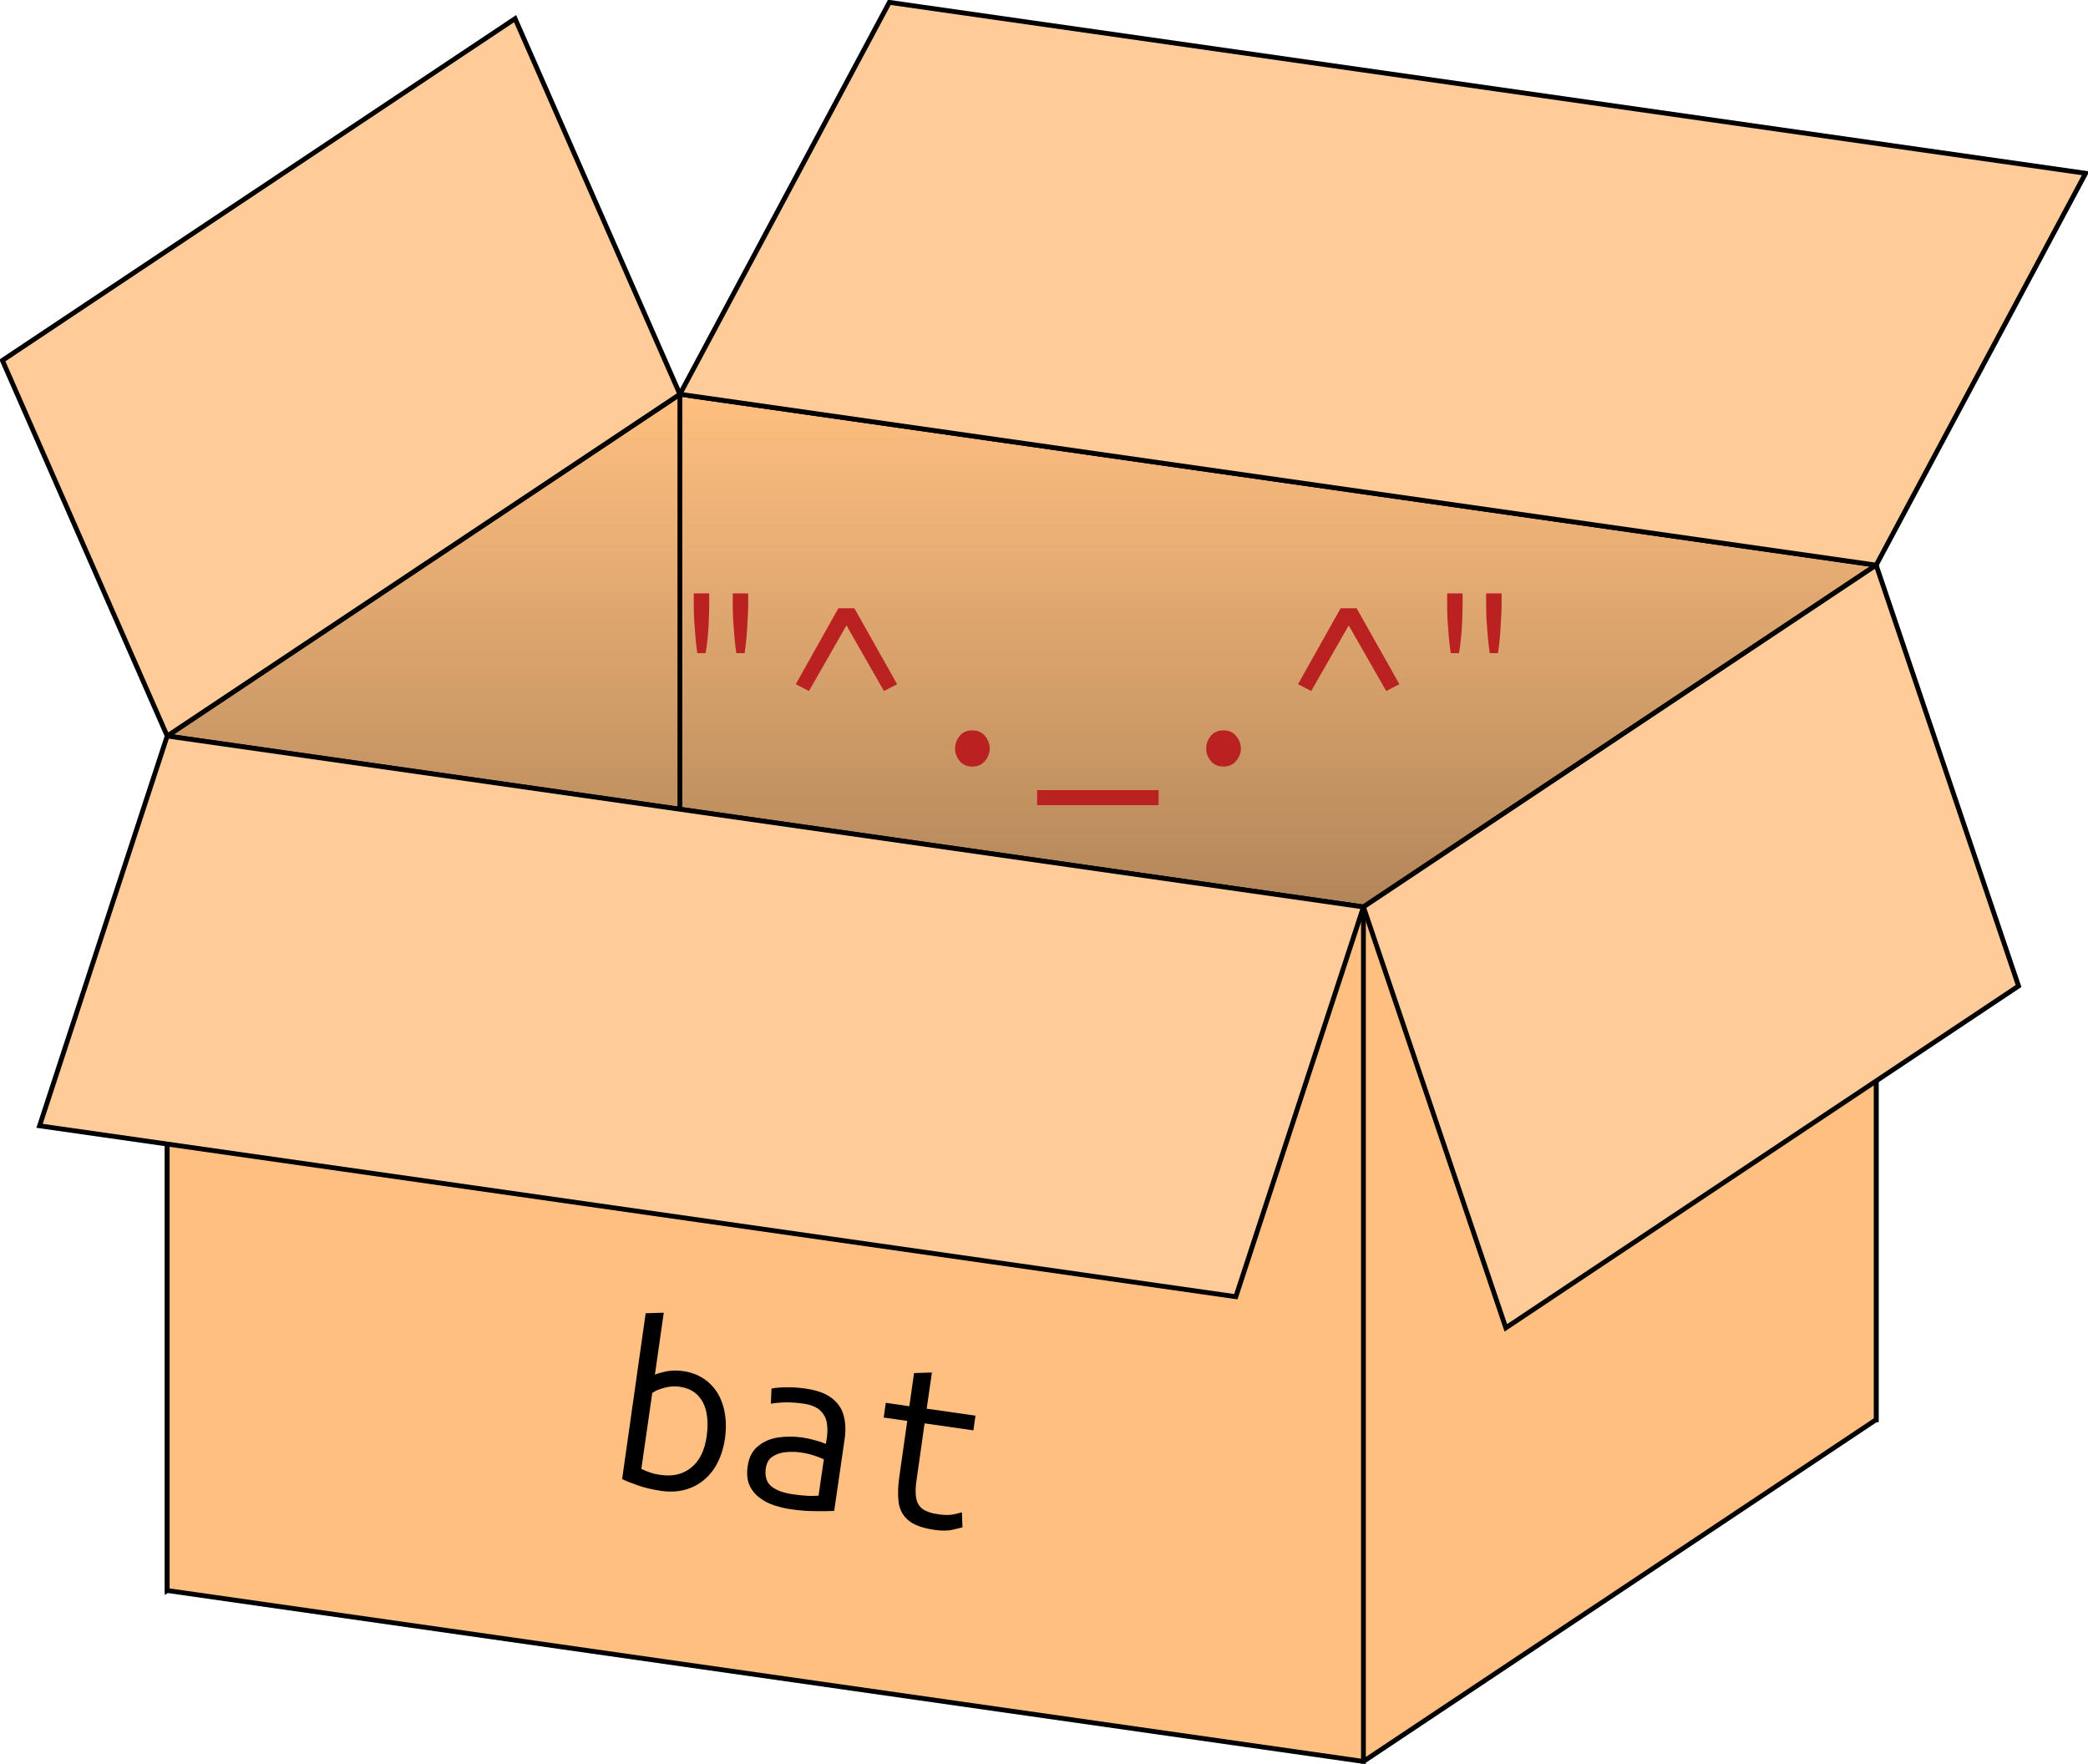 <?xml version="1.0" encoding="UTF-8"?>
<svg xmlns="http://www.w3.org/2000/svg" xmlns:xlink="http://www.w3.org/1999/xlink" width="173.17" height="146.28" viewBox="0 0 173.17 146.28">
<defs>
<g>
<g id="glyph-0-0">
<path d="M 6.469 -9.172 C 6.406 -9.578 6.352 -10.02 6.312 -10.5 C 6.27 -10.988 6.234 -11.469 6.203 -11.938 C 6.18 -12.414 6.172 -12.848 6.172 -13.234 L 6.172 -14.125 L 7.453 -14.125 L 7.453 -13.219 C 7.453 -12.832 7.438 -12.406 7.406 -11.938 C 7.383 -11.469 7.352 -10.988 7.312 -10.5 C 7.27 -10.02 7.219 -9.578 7.156 -9.172 Z M 3.234 -9.172 C 3.172 -9.578 3.117 -10.02 3.078 -10.5 C 3.035 -10.988 3 -11.469 2.969 -11.938 C 2.945 -12.414 2.938 -12.848 2.938 -13.234 L 2.938 -14.125 L 4.219 -14.125 L 4.219 -13.219 C 4.219 -12.832 4.207 -12.406 4.188 -11.938 C 4.176 -11.469 4.145 -10.988 4.094 -10.5 C 4.051 -10.02 3.992 -9.578 3.922 -9.172 Z M 3.234 -9.172 "/>
</g>
<g id="glyph-0-1">
<path d="M 2.078 -6.031 L 0.984 -6.594 L 4.516 -12.891 L 5.844 -12.891 L 9.391 -6.594 L 8.297 -6.031 L 5.188 -11.469 Z M 2.078 -6.031 "/>
</g>
<g id="glyph-0-2">
<path d="M 5.219 0.234 C 4.758 0.234 4.406 0.078 4.156 -0.234 C 3.906 -0.547 3.781 -0.883 3.781 -1.25 C 3.781 -1.633 3.906 -1.984 4.156 -2.297 C 4.406 -2.609 4.758 -2.766 5.219 -2.766 C 5.664 -2.766 6.016 -2.609 6.266 -2.297 C 6.523 -1.984 6.656 -1.633 6.656 -1.25 C 6.656 -0.883 6.523 -0.547 6.266 -0.234 C 6.016 0.078 5.664 0.234 5.219 0.234 Z M 5.219 0.234 "/>
</g>
<g id="glyph-0-3">
<path d="M 0.172 3.438 L 0.172 2.188 L 10.25 2.188 L 10.25 3.438 Z M 0.172 3.438 "/>
</g>
<g id="glyph-1-0">
<path d="M 4.844 0.922 C 4.062 0.805 3.398 0.648 2.859 0.453 C 2.316 0.266 1.891 0.094 1.578 -0.062 L 3.531 -13.812 L 5.031 -13.859 L 4.297 -8.719 C 4.473 -8.801 4.773 -8.891 5.203 -8.984 C 5.629 -9.078 6.109 -9.086 6.641 -9.016 C 7.492 -8.891 8.207 -8.566 8.781 -8.047 C 9.352 -7.535 9.75 -6.879 9.969 -6.078 C 10.195 -5.285 10.242 -4.398 10.109 -3.422 C 9.953 -2.391 9.629 -1.523 9.141 -0.828 C 8.648 -0.141 8.035 0.352 7.297 0.656 C 6.555 0.957 5.738 1.047 4.844 0.922 Z M 4.781 -0.406 C 5.789 -0.258 6.633 -0.461 7.312 -1.016 C 8 -1.566 8.426 -2.438 8.594 -3.625 C 8.695 -4.312 8.691 -4.945 8.578 -5.531 C 8.473 -6.113 8.238 -6.598 7.875 -6.984 C 7.508 -7.379 7 -7.625 6.344 -7.719 C 5.926 -7.781 5.5 -7.75 5.062 -7.625 C 4.625 -7.508 4.297 -7.367 4.078 -7.203 L 3.172 -0.906 C 3.441 -0.77 3.711 -0.66 3.984 -0.578 C 4.254 -0.492 4.52 -0.438 4.781 -0.406 Z M 4.781 -0.406 "/>
</g>
<g id="glyph-1-1">
<path d="M 5.375 0.984 C 4.883 0.922 4.398 0.812 3.922 0.656 C 3.453 0.508 3.035 0.297 2.672 0.016 C 2.305 -0.254 2.023 -0.602 1.828 -1.031 C 1.641 -1.469 1.594 -2 1.688 -2.625 C 1.789 -3.344 2.078 -3.891 2.547 -4.266 C 3.016 -4.648 3.57 -4.891 4.219 -4.984 C 4.875 -5.078 5.535 -5.078 6.203 -4.984 C 6.555 -4.93 6.895 -4.859 7.219 -4.766 C 7.551 -4.68 7.867 -4.578 8.172 -4.453 L 8.25 -4.969 C 8.312 -5.383 8.312 -5.789 8.25 -6.188 C 8.188 -6.582 8.004 -6.926 7.703 -7.219 C 7.398 -7.508 6.922 -7.703 6.266 -7.797 C 5.648 -7.879 5.109 -7.91 4.641 -7.891 C 4.18 -7.867 3.836 -7.832 3.609 -7.781 L 3.656 -9.031 C 3.863 -9.094 4.234 -9.129 4.766 -9.141 C 5.305 -9.16 5.895 -9.125 6.531 -9.031 C 7.457 -8.895 8.172 -8.629 8.672 -8.234 C 9.172 -7.848 9.492 -7.375 9.641 -6.812 C 9.797 -6.25 9.828 -5.617 9.734 -4.922 L 8.859 1.109 C 8.441 1.129 7.914 1.133 7.281 1.125 C 6.645 1.125 6.008 1.078 5.375 0.984 Z M 5.453 -0.266 C 5.91 -0.203 6.32 -0.16 6.688 -0.141 C 7.051 -0.129 7.344 -0.133 7.562 -0.156 L 8 -3.172 C 7.789 -3.273 7.52 -3.379 7.188 -3.484 C 6.863 -3.598 6.508 -3.68 6.125 -3.734 C 5.695 -3.797 5.27 -3.805 4.844 -3.766 C 4.414 -3.723 4.047 -3.598 3.734 -3.391 C 3.43 -3.191 3.25 -2.867 3.188 -2.422 C 3.094 -1.754 3.25 -1.254 3.656 -0.922 C 4.062 -0.598 4.66 -0.379 5.453 -0.266 Z M 5.453 -0.266 "/>
</g>
<g id="glyph-1-2">
<path d="M 6.844 1.203 C 5.844 1.055 5.117 0.785 4.672 0.391 C 4.223 -0.004 3.961 -0.504 3.891 -1.109 C 3.816 -1.723 3.836 -2.426 3.953 -3.219 L 4.609 -7.828 L 2.656 -8.109 L 2.828 -9.328 L 4.781 -9.047 L 5.172 -11.797 L 6.656 -11.844 L 6.219 -8.844 L 10.266 -8.266 L 10.094 -7.047 L 6.047 -7.625 L 5.391 -3 C 5.285 -2.32 5.273 -1.785 5.359 -1.391 C 5.441 -0.992 5.629 -0.695 5.922 -0.5 C 6.211 -0.301 6.617 -0.164 7.141 -0.094 C 7.641 -0.02 8.039 -0.008 8.344 -0.062 C 8.645 -0.113 8.91 -0.176 9.141 -0.25 L 9.188 1 C 9.082 1.031 8.82 1.094 8.406 1.188 C 8 1.289 7.477 1.297 6.844 1.203 Z M 6.844 1.203 "/>
</g>
</g>
<clipPath id="clip-0">
<path clip-rule="nonzero" d="M 13 33 L 156 33 L 156 132 L 13 132 Z M 13 33 "/>
</clipPath>
<clipPath id="clip-1">
<path clip-rule="nonzero" d="M 56.387 103.562 L 155.602 117.734 L 155.602 46.867 L 56.387 32.695 Z M 56.387 103.562 L 13.867 131.906 L 13.867 61.039 L 56.387 32.695 Z M 56.387 103.562 "/>
</clipPath>
<linearGradient id="linear-pattern-0" gradientUnits="userSpaceOnUse" x1="0" y1="25.003" x2="0" y2="74.997" gradientTransform="matrix(2.835, 0, 0, -1.985, -57.018, 181.526)">
<stop offset="0" stop-color="rgb(30.003%, 22.502%, 15.001%)" stop-opacity="1"/>
<stop offset="0.004" stop-color="rgb(30.276%, 22.707%, 15.137%)" stop-opacity="1"/>
<stop offset="0.008" stop-color="rgb(30.55%, 22.913%, 15.274%)" stop-opacity="1"/>
<stop offset="0.012" stop-color="rgb(30.823%, 23.117%, 15.41%)" stop-opacity="1"/>
<stop offset="0.016" stop-color="rgb(31.096%, 23.322%, 15.547%)" stop-opacity="1"/>
<stop offset="0.02" stop-color="rgb(31.369%, 23.526%, 15.685%)" stop-opacity="1"/>
<stop offset="0.023" stop-color="rgb(31.644%, 23.732%, 15.822%)" stop-opacity="1"/>
<stop offset="0.027" stop-color="rgb(31.917%, 23.936%, 15.958%)" stop-opacity="1"/>
<stop offset="0.031" stop-color="rgb(32.19%, 24.142%, 16.095%)" stop-opacity="1"/>
<stop offset="0.035" stop-color="rgb(32.463%, 24.347%, 16.231%)" stop-opacity="1"/>
<stop offset="0.039" stop-color="rgb(32.738%, 24.553%, 16.368%)" stop-opacity="1"/>
<stop offset="0.043" stop-color="rgb(33.011%, 24.757%, 16.504%)" stop-opacity="1"/>
<stop offset="0.047" stop-color="rgb(33.284%, 24.962%, 16.641%)" stop-opacity="1"/>
<stop offset="0.051" stop-color="rgb(33.557%, 25.166%, 16.777%)" stop-opacity="1"/>
<stop offset="0.055" stop-color="rgb(33.83%, 25.372%, 16.914%)" stop-opacity="1"/>
<stop offset="0.059" stop-color="rgb(34.103%, 25.577%, 17.052%)" stop-opacity="1"/>
<stop offset="0.062" stop-color="rgb(34.378%, 25.783%, 17.189%)" stop-opacity="1"/>
<stop offset="0.066" stop-color="rgb(34.651%, 25.987%, 17.325%)" stop-opacity="1"/>
<stop offset="0.07" stop-color="rgb(34.924%, 26.193%, 17.462%)" stop-opacity="1"/>
<stop offset="0.074" stop-color="rgb(35.197%, 26.398%, 17.598%)" stop-opacity="1"/>
<stop offset="0.078" stop-color="rgb(35.471%, 26.604%, 17.735%)" stop-opacity="1"/>
<stop offset="0.082" stop-color="rgb(35.744%, 26.808%, 17.871%)" stop-opacity="1"/>
<stop offset="0.086" stop-color="rgb(36.018%, 27.013%, 18.008%)" stop-opacity="1"/>
<stop offset="0.09" stop-color="rgb(36.292%, 27.217%, 18.144%)" stop-opacity="1"/>
<stop offset="0.094" stop-color="rgb(36.565%, 27.423%, 18.282%)" stop-opacity="1"/>
<stop offset="0.098" stop-color="rgb(36.838%, 27.628%, 18.417%)" stop-opacity="1"/>
<stop offset="0.102" stop-color="rgb(37.111%, 27.834%, 18.555%)" stop-opacity="1"/>
<stop offset="0.105" stop-color="rgb(37.384%, 28.038%, 18.692%)" stop-opacity="1"/>
<stop offset="0.109" stop-color="rgb(37.659%, 28.244%, 18.829%)" stop-opacity="1"/>
<stop offset="0.113" stop-color="rgb(37.932%, 28.448%, 18.965%)" stop-opacity="1"/>
<stop offset="0.117" stop-color="rgb(38.205%, 28.653%, 19.102%)" stop-opacity="1"/>
<stop offset="0.121" stop-color="rgb(38.478%, 28.857%, 19.238%)" stop-opacity="1"/>
<stop offset="0.125" stop-color="rgb(38.753%, 29.063%, 19.376%)" stop-opacity="1"/>
<stop offset="0.129" stop-color="rgb(39.026%, 29.268%, 19.511%)" stop-opacity="1"/>
<stop offset="0.133" stop-color="rgb(39.299%, 29.474%, 19.649%)" stop-opacity="1"/>
<stop offset="0.137" stop-color="rgb(39.572%, 29.678%, 19.785%)" stop-opacity="1"/>
<stop offset="0.141" stop-color="rgb(39.845%, 29.884%, 19.922%)" stop-opacity="1"/>
<stop offset="0.145" stop-color="rgb(40.118%, 30.089%, 20.058%)" stop-opacity="1"/>
<stop offset="0.148" stop-color="rgb(40.393%, 30.293%, 20.195%)" stop-opacity="1"/>
<stop offset="0.152" stop-color="rgb(40.666%, 30.498%, 20.332%)" stop-opacity="1"/>
<stop offset="0.156" stop-color="rgb(40.939%, 30.704%, 20.47%)" stop-opacity="1"/>
<stop offset="0.16" stop-color="rgb(41.212%, 30.908%, 20.605%)" stop-opacity="1"/>
<stop offset="0.164" stop-color="rgb(41.486%, 31.114%, 20.743%)" stop-opacity="1"/>
<stop offset="0.168" stop-color="rgb(41.759%, 31.319%, 20.879%)" stop-opacity="1"/>
<stop offset="0.172" stop-color="rgb(42.033%, 31.525%, 21.016%)" stop-opacity="1"/>
<stop offset="0.176" stop-color="rgb(42.307%, 31.729%, 21.152%)" stop-opacity="1"/>
<stop offset="0.18" stop-color="rgb(42.58%, 31.935%, 21.289%)" stop-opacity="1"/>
<stop offset="0.184" stop-color="rgb(42.853%, 32.14%, 21.425%)" stop-opacity="1"/>
<stop offset="0.188" stop-color="rgb(43.126%, 32.344%, 21.562%)" stop-opacity="1"/>
<stop offset="0.191" stop-color="rgb(43.399%, 32.549%, 21.7%)" stop-opacity="1"/>
<stop offset="0.195" stop-color="rgb(43.674%, 32.755%, 21.837%)" stop-opacity="1"/>
<stop offset="0.199" stop-color="rgb(43.947%, 32.959%, 21.973%)" stop-opacity="1"/>
<stop offset="0.203" stop-color="rgb(44.22%, 33.165%, 22.11%)" stop-opacity="1"/>
<stop offset="0.207" stop-color="rgb(44.493%, 33.369%, 22.246%)" stop-opacity="1"/>
<stop offset="0.211" stop-color="rgb(44.768%, 33.575%, 22.383%)" stop-opacity="1"/>
<stop offset="0.215" stop-color="rgb(45.041%, 33.78%, 22.519%)" stop-opacity="1"/>
<stop offset="0.219" stop-color="rgb(45.314%, 33.984%, 22.656%)" stop-opacity="1"/>
<stop offset="0.223" stop-color="rgb(45.587%, 34.189%, 22.792%)" stop-opacity="1"/>
<stop offset="0.227" stop-color="rgb(45.86%, 34.395%, 22.929%)" stop-opacity="1"/>
<stop offset="0.23" stop-color="rgb(46.133%, 34.599%, 23.065%)" stop-opacity="1"/>
<stop offset="0.234" stop-color="rgb(46.408%, 34.805%, 23.203%)" stop-opacity="1"/>
<stop offset="0.238" stop-color="rgb(46.681%, 35.01%, 23.34%)" stop-opacity="1"/>
<stop offset="0.242" stop-color="rgb(46.954%, 35.216%, 23.477%)" stop-opacity="1"/>
<stop offset="0.246" stop-color="rgb(47.227%, 35.42%, 23.613%)" stop-opacity="1"/>
<stop offset="0.25" stop-color="rgb(47.501%, 35.625%, 23.75%)" stop-opacity="1"/>
<stop offset="0.254" stop-color="rgb(47.774%, 35.829%, 23.886%)" stop-opacity="1"/>
<stop offset="0.258" stop-color="rgb(48.048%, 36.035%, 24.023%)" stop-opacity="1"/>
<stop offset="0.262" stop-color="rgb(48.322%, 36.24%, 24.159%)" stop-opacity="1"/>
<stop offset="0.266" stop-color="rgb(48.595%, 36.446%, 24.297%)" stop-opacity="1"/>
<stop offset="0.27" stop-color="rgb(48.868%, 36.65%, 24.432%)" stop-opacity="1"/>
<stop offset="0.273" stop-color="rgb(49.141%, 36.856%, 24.57%)" stop-opacity="1"/>
<stop offset="0.277" stop-color="rgb(49.414%, 37.061%, 24.706%)" stop-opacity="1"/>
<stop offset="0.281" stop-color="rgb(49.689%, 37.265%, 24.843%)" stop-opacity="1"/>
<stop offset="0.285" stop-color="rgb(49.962%, 37.469%, 24.98%)" stop-opacity="1"/>
<stop offset="0.289" stop-color="rgb(50.235%, 37.675%, 25.117%)" stop-opacity="1"/>
<stop offset="0.293" stop-color="rgb(50.508%, 37.88%, 25.253%)" stop-opacity="1"/>
<stop offset="0.297" stop-color="rgb(50.783%, 38.086%, 25.391%)" stop-opacity="1"/>
<stop offset="0.301" stop-color="rgb(51.056%, 38.29%, 25.526%)" stop-opacity="1"/>
<stop offset="0.305" stop-color="rgb(51.329%, 38.496%, 25.664%)" stop-opacity="1"/>
<stop offset="0.309" stop-color="rgb(51.602%, 38.701%, 25.8%)" stop-opacity="1"/>
<stop offset="0.312" stop-color="rgb(51.875%, 38.907%, 25.937%)" stop-opacity="1"/>
<stop offset="0.316" stop-color="rgb(52.148%, 39.111%, 26.073%)" stop-opacity="1"/>
<stop offset="0.32" stop-color="rgb(52.423%, 39.316%, 26.21%)" stop-opacity="1"/>
<stop offset="0.324" stop-color="rgb(52.696%, 39.52%, 26.347%)" stop-opacity="1"/>
<stop offset="0.328" stop-color="rgb(52.969%, 39.726%, 26.485%)" stop-opacity="1"/>
<stop offset="0.332" stop-color="rgb(53.242%, 39.931%, 26.62%)" stop-opacity="1"/>
<stop offset="0.336" stop-color="rgb(53.516%, 40.137%, 26.758%)" stop-opacity="1"/>
<stop offset="0.34" stop-color="rgb(53.789%, 40.341%, 26.894%)" stop-opacity="1"/>
<stop offset="0.344" stop-color="rgb(54.063%, 40.547%, 27.031%)" stop-opacity="1"/>
<stop offset="0.348" stop-color="rgb(54.337%, 40.752%, 27.167%)" stop-opacity="1"/>
<stop offset="0.352" stop-color="rgb(54.61%, 40.956%, 27.304%)" stop-opacity="1"/>
<stop offset="0.355" stop-color="rgb(54.883%, 41.161%, 27.44%)" stop-opacity="1"/>
<stop offset="0.359" stop-color="rgb(55.156%, 41.367%, 27.577%)" stop-opacity="1"/>
<stop offset="0.363" stop-color="rgb(55.429%, 41.571%, 27.713%)" stop-opacity="1"/>
<stop offset="0.367" stop-color="rgb(55.704%, 41.777%, 27.85%)" stop-opacity="1"/>
<stop offset="0.371" stop-color="rgb(55.977%, 41.982%, 27.988%)" stop-opacity="1"/>
<stop offset="0.375" stop-color="rgb(56.25%, 42.188%, 28.125%)" stop-opacity="1"/>
<stop offset="0.379" stop-color="rgb(56.523%, 42.392%, 28.261%)" stop-opacity="1"/>
<stop offset="0.383" stop-color="rgb(56.798%, 42.596%, 28.398%)" stop-opacity="1"/>
<stop offset="0.387" stop-color="rgb(57.071%, 42.801%, 28.534%)" stop-opacity="1"/>
<stop offset="0.391" stop-color="rgb(57.344%, 43.007%, 28.671%)" stop-opacity="1"/>
<stop offset="0.395" stop-color="rgb(57.617%, 43.211%, 28.807%)" stop-opacity="1"/>
<stop offset="0.398" stop-color="rgb(57.89%, 43.417%, 28.944%)" stop-opacity="1"/>
<stop offset="0.402" stop-color="rgb(58.163%, 43.622%, 29.08%)" stop-opacity="1"/>
<stop offset="0.406" stop-color="rgb(58.438%, 43.828%, 29.218%)" stop-opacity="1"/>
<stop offset="0.41" stop-color="rgb(58.711%, 44.032%, 29.353%)" stop-opacity="1"/>
<stop offset="0.414" stop-color="rgb(58.984%, 44.237%, 29.491%)" stop-opacity="1"/>
<stop offset="0.418" stop-color="rgb(59.258%, 44.441%, 29.628%)" stop-opacity="1"/>
<stop offset="0.422" stop-color="rgb(59.531%, 44.647%, 29.765%)" stop-opacity="1"/>
<stop offset="0.426" stop-color="rgb(59.804%, 44.852%, 29.901%)" stop-opacity="1"/>
<stop offset="0.43" stop-color="rgb(60.078%, 45.058%, 30.038%)" stop-opacity="1"/>
<stop offset="0.434" stop-color="rgb(60.352%, 45.262%, 30.174%)" stop-opacity="1"/>
<stop offset="0.438" stop-color="rgb(60.625%, 45.468%, 30.312%)" stop-opacity="1"/>
<stop offset="0.441" stop-color="rgb(60.898%, 45.673%, 30.447%)" stop-opacity="1"/>
<stop offset="0.445" stop-color="rgb(61.171%, 45.879%, 30.585%)" stop-opacity="1"/>
<stop offset="0.449" stop-color="rgb(61.444%, 46.083%, 30.721%)" stop-opacity="1"/>
<stop offset="0.453" stop-color="rgb(61.719%, 46.288%, 30.858%)" stop-opacity="1"/>
<stop offset="0.457" stop-color="rgb(61.992%, 46.492%, 30.995%)" stop-opacity="1"/>
<stop offset="0.461" stop-color="rgb(62.265%, 46.698%, 31.133%)" stop-opacity="1"/>
<stop offset="0.465" stop-color="rgb(62.538%, 46.902%, 31.268%)" stop-opacity="1"/>
<stop offset="0.469" stop-color="rgb(62.813%, 47.108%, 31.406%)" stop-opacity="1"/>
<stop offset="0.473" stop-color="rgb(63.086%, 47.313%, 31.541%)" stop-opacity="1"/>
<stop offset="0.477" stop-color="rgb(63.359%, 47.519%, 31.679%)" stop-opacity="1"/>
<stop offset="0.48" stop-color="rgb(63.632%, 47.723%, 31.815%)" stop-opacity="1"/>
<stop offset="0.484" stop-color="rgb(63.905%, 47.928%, 31.952%)" stop-opacity="1"/>
<stop offset="0.488" stop-color="rgb(64.178%, 48.132%, 32.088%)" stop-opacity="1"/>
<stop offset="0.492" stop-color="rgb(64.453%, 48.338%, 32.225%)" stop-opacity="1"/>
<stop offset="0.496" stop-color="rgb(64.726%, 48.543%, 32.361%)" stop-opacity="1"/>
<stop offset="0.5" stop-color="rgb(64.999%, 48.749%, 32.498%)" stop-opacity="1"/>
<stop offset="0.504" stop-color="rgb(65.273%, 48.953%, 32.635%)" stop-opacity="1"/>
<stop offset="0.508" stop-color="rgb(65.546%, 49.159%, 32.773%)" stop-opacity="1"/>
<stop offset="0.512" stop-color="rgb(65.819%, 49.364%, 32.909%)" stop-opacity="1"/>
<stop offset="0.516" stop-color="rgb(66.093%, 49.568%, 33.046%)" stop-opacity="1"/>
<stop offset="0.52" stop-color="rgb(66.367%, 49.773%, 33.182%)" stop-opacity="1"/>
<stop offset="0.523" stop-color="rgb(66.64%, 49.979%, 33.319%)" stop-opacity="1"/>
<stop offset="0.527" stop-color="rgb(66.913%, 50.183%, 33.455%)" stop-opacity="1"/>
<stop offset="0.531" stop-color="rgb(67.186%, 50.389%, 33.592%)" stop-opacity="1"/>
<stop offset="0.535" stop-color="rgb(67.459%, 50.594%, 33.728%)" stop-opacity="1"/>
<stop offset="0.539" stop-color="rgb(67.734%, 50.8%, 33.865%)" stop-opacity="1"/>
<stop offset="0.543" stop-color="rgb(68.007%, 51.004%, 34.001%)" stop-opacity="1"/>
<stop offset="0.547" stop-color="rgb(68.28%, 51.208%, 34.138%)" stop-opacity="1"/>
<stop offset="0.551" stop-color="rgb(68.553%, 51.413%, 34.276%)" stop-opacity="1"/>
<stop offset="0.555" stop-color="rgb(68.826%, 51.619%, 34.413%)" stop-opacity="1"/>
<stop offset="0.559" stop-color="rgb(69.099%, 51.823%, 34.549%)" stop-opacity="1"/>
<stop offset="0.562" stop-color="rgb(69.374%, 52.029%, 34.686%)" stop-opacity="1"/>
<stop offset="0.566" stop-color="rgb(69.647%, 52.234%, 34.822%)" stop-opacity="1"/>
<stop offset="0.57" stop-color="rgb(69.92%, 52.44%, 34.959%)" stop-opacity="1"/>
<stop offset="0.574" stop-color="rgb(70.193%, 52.644%, 35.095%)" stop-opacity="1"/>
<stop offset="0.578" stop-color="rgb(70.467%, 52.85%, 35.233%)" stop-opacity="1"/>
<stop offset="0.582" stop-color="rgb(70.74%, 53.055%, 35.368%)" stop-opacity="1"/>
<stop offset="0.586" stop-color="rgb(71.014%, 53.259%, 35.506%)" stop-opacity="1"/>
<stop offset="0.59" stop-color="rgb(71.288%, 53.464%, 35.643%)" stop-opacity="1"/>
<stop offset="0.594" stop-color="rgb(71.561%, 53.67%, 35.78%)" stop-opacity="1"/>
<stop offset="0.598" stop-color="rgb(71.834%, 53.874%, 35.916%)" stop-opacity="1"/>
<stop offset="0.602" stop-color="rgb(72.107%, 54.08%, 36.053%)" stop-opacity="1"/>
<stop offset="0.605" stop-color="rgb(72.38%, 54.285%, 36.189%)" stop-opacity="1"/>
<stop offset="0.609" stop-color="rgb(72.655%, 54.491%, 36.327%)" stop-opacity="1"/>
<stop offset="0.613" stop-color="rgb(72.928%, 54.695%, 36.462%)" stop-opacity="1"/>
<stop offset="0.617" stop-color="rgb(73.201%, 54.9%, 36.6%)" stop-opacity="1"/>
<stop offset="0.621" stop-color="rgb(73.474%, 55.104%, 36.736%)" stop-opacity="1"/>
<stop offset="0.625" stop-color="rgb(73.747%, 55.31%, 36.873%)" stop-opacity="1"/>
<stop offset="0.629" stop-color="rgb(74.02%, 55.515%, 37.009%)" stop-opacity="1"/>
<stop offset="0.633" stop-color="rgb(74.295%, 55.721%, 37.146%)" stop-opacity="1"/>
<stop offset="0.637" stop-color="rgb(74.568%, 55.925%, 37.283%)" stop-opacity="1"/>
<stop offset="0.641" stop-color="rgb(74.841%, 56.131%, 37.421%)" stop-opacity="1"/>
<stop offset="0.645" stop-color="rgb(75.114%, 56.335%, 37.556%)" stop-opacity="1"/>
<stop offset="0.648" stop-color="rgb(75.388%, 56.54%, 37.694%)" stop-opacity="1"/>
<stop offset="0.652" stop-color="rgb(75.661%, 56.744%, 37.83%)" stop-opacity="1"/>
<stop offset="0.656" stop-color="rgb(75.935%, 56.95%, 37.967%)" stop-opacity="1"/>
<stop offset="0.66" stop-color="rgb(76.208%, 57.155%, 38.103%)" stop-opacity="1"/>
<stop offset="0.664" stop-color="rgb(76.482%, 57.361%, 38.24%)" stop-opacity="1"/>
<stop offset="0.668" stop-color="rgb(76.755%, 57.565%, 38.376%)" stop-opacity="1"/>
<stop offset="0.672" stop-color="rgb(77.029%, 57.771%, 38.513%)" stop-opacity="1"/>
<stop offset="0.676" stop-color="rgb(77.303%, 57.976%, 38.649%)" stop-opacity="1"/>
<stop offset="0.68" stop-color="rgb(77.576%, 58.18%, 38.786%)" stop-opacity="1"/>
<stop offset="0.684" stop-color="rgb(77.849%, 58.385%, 38.924%)" stop-opacity="1"/>
<stop offset="0.688" stop-color="rgb(78.122%, 58.591%, 39.061%)" stop-opacity="1"/>
<stop offset="0.691" stop-color="rgb(78.395%, 58.795%, 39.197%)" stop-opacity="1"/>
<stop offset="0.695" stop-color="rgb(78.67%, 59.001%, 39.334%)" stop-opacity="1"/>
<stop offset="0.699" stop-color="rgb(78.943%, 59.206%, 39.47%)" stop-opacity="1"/>
<stop offset="0.703" stop-color="rgb(79.216%, 59.412%, 39.607%)" stop-opacity="1"/>
<stop offset="0.707" stop-color="rgb(79.489%, 59.616%, 39.743%)" stop-opacity="1"/>
<stop offset="0.711" stop-color="rgb(79.762%, 59.822%, 39.88%)" stop-opacity="1"/>
<stop offset="0.715" stop-color="rgb(80.035%, 60.027%, 40.016%)" stop-opacity="1"/>
<stop offset="0.719" stop-color="rgb(80.31%, 60.231%, 40.154%)" stop-opacity="1"/>
<stop offset="0.723" stop-color="rgb(80.583%, 60.435%, 40.291%)" stop-opacity="1"/>
<stop offset="0.727" stop-color="rgb(80.856%, 60.641%, 40.428%)" stop-opacity="1"/>
<stop offset="0.73" stop-color="rgb(81.129%, 60.846%, 40.564%)" stop-opacity="1"/>
<stop offset="0.734" stop-color="rgb(81.403%, 61.052%, 40.701%)" stop-opacity="1"/>
<stop offset="0.738" stop-color="rgb(81.676%, 61.256%, 40.837%)" stop-opacity="1"/>
<stop offset="0.742" stop-color="rgb(81.95%, 61.462%, 40.974%)" stop-opacity="1"/>
<stop offset="0.746" stop-color="rgb(82.224%, 61.667%, 41.11%)" stop-opacity="1"/>
<stop offset="0.75" stop-color="rgb(82.497%, 61.871%, 41.248%)" stop-opacity="1"/>
<stop offset="0.754" stop-color="rgb(82.77%, 62.076%, 41.383%)" stop-opacity="1"/>
<stop offset="0.758" stop-color="rgb(83.043%, 62.282%, 41.521%)" stop-opacity="1"/>
<stop offset="0.762" stop-color="rgb(83.316%, 62.486%, 41.656%)" stop-opacity="1"/>
<stop offset="0.766" stop-color="rgb(83.591%, 62.692%, 41.794%)" stop-opacity="1"/>
<stop offset="0.77" stop-color="rgb(83.864%, 62.897%, 41.931%)" stop-opacity="1"/>
<stop offset="0.773" stop-color="rgb(84.137%, 63.103%, 42.068%)" stop-opacity="1"/>
<stop offset="0.777" stop-color="rgb(84.41%, 63.307%, 42.204%)" stop-opacity="1"/>
<stop offset="0.781" stop-color="rgb(84.683%, 63.512%, 42.342%)" stop-opacity="1"/>
<stop offset="0.785" stop-color="rgb(84.956%, 63.716%, 42.477%)" stop-opacity="1"/>
<stop offset="0.789" stop-color="rgb(85.231%, 63.922%, 42.615%)" stop-opacity="1"/>
<stop offset="0.793" stop-color="rgb(85.504%, 64.127%, 42.751%)" stop-opacity="1"/>
<stop offset="0.797" stop-color="rgb(85.777%, 64.333%, 42.888%)" stop-opacity="1"/>
<stop offset="0.801" stop-color="rgb(86.05%, 64.537%, 43.024%)" stop-opacity="1"/>
<stop offset="0.805" stop-color="rgb(86.324%, 64.743%, 43.161%)" stop-opacity="1"/>
<stop offset="0.809" stop-color="rgb(86.597%, 64.948%, 43.297%)" stop-opacity="1"/>
<stop offset="0.812" stop-color="rgb(86.871%, 65.152%, 43.434%)" stop-opacity="1"/>
<stop offset="0.816" stop-color="rgb(87.144%, 65.356%, 43.571%)" stop-opacity="1"/>
<stop offset="0.82" stop-color="rgb(87.418%, 65.562%, 43.709%)" stop-opacity="1"/>
<stop offset="0.824" stop-color="rgb(87.691%, 65.767%, 43.845%)" stop-opacity="1"/>
<stop offset="0.828" stop-color="rgb(87.964%, 65.973%, 43.982%)" stop-opacity="1"/>
<stop offset="0.832" stop-color="rgb(88.237%, 66.177%, 44.118%)" stop-opacity="1"/>
<stop offset="0.836" stop-color="rgb(88.512%, 66.383%, 44.255%)" stop-opacity="1"/>
<stop offset="0.84" stop-color="rgb(88.785%, 66.588%, 44.391%)" stop-opacity="1"/>
<stop offset="0.844" stop-color="rgb(89.058%, 66.794%, 44.528%)" stop-opacity="1"/>
<stop offset="0.848" stop-color="rgb(89.331%, 66.998%, 44.664%)" stop-opacity="1"/>
<stop offset="0.852" stop-color="rgb(89.604%, 67.203%, 44.801%)" stop-opacity="1"/>
<stop offset="0.855" stop-color="rgb(89.877%, 67.407%, 44.939%)" stop-opacity="1"/>
<stop offset="0.859" stop-color="rgb(90.152%, 67.613%, 45.076%)" stop-opacity="1"/>
<stop offset="0.863" stop-color="rgb(90.425%, 67.818%, 45.212%)" stop-opacity="1"/>
<stop offset="0.867" stop-color="rgb(90.698%, 68.024%, 45.349%)" stop-opacity="1"/>
<stop offset="0.871" stop-color="rgb(90.971%, 68.228%, 45.485%)" stop-opacity="1"/>
<stop offset="0.875" stop-color="rgb(91.245%, 68.434%, 45.622%)" stop-opacity="1"/>
<stop offset="0.879" stop-color="rgb(91.518%, 68.639%, 45.758%)" stop-opacity="1"/>
<stop offset="0.883" stop-color="rgb(91.792%, 68.843%, 45.895%)" stop-opacity="1"/>
<stop offset="0.887" stop-color="rgb(92.065%, 69.048%, 46.031%)" stop-opacity="1"/>
<stop offset="0.891" stop-color="rgb(92.339%, 69.254%, 46.169%)" stop-opacity="1"/>
<stop offset="0.895" stop-color="rgb(92.612%, 69.458%, 46.304%)" stop-opacity="1"/>
<stop offset="0.898" stop-color="rgb(92.885%, 69.664%, 46.442%)" stop-opacity="1"/>
<stop offset="0.902" stop-color="rgb(93.158%, 69.868%, 46.579%)" stop-opacity="1"/>
<stop offset="0.906" stop-color="rgb(93.433%, 70.074%, 46.716%)" stop-opacity="1"/>
<stop offset="0.91" stop-color="rgb(93.706%, 70.279%, 46.852%)" stop-opacity="1"/>
<stop offset="0.914" stop-color="rgb(93.979%, 70.483%, 46.989%)" stop-opacity="1"/>
<stop offset="0.918" stop-color="rgb(94.252%, 70.688%, 47.125%)" stop-opacity="1"/>
<stop offset="0.922" stop-color="rgb(94.525%, 70.894%, 47.263%)" stop-opacity="1"/>
<stop offset="0.926" stop-color="rgb(94.798%, 71.098%, 47.398%)" stop-opacity="1"/>
<stop offset="0.93" stop-color="rgb(95.073%, 71.304%, 47.536%)" stop-opacity="1"/>
<stop offset="0.934" stop-color="rgb(95.346%, 71.509%, 47.672%)" stop-opacity="1"/>
<stop offset="0.938" stop-color="rgb(95.619%, 71.715%, 47.809%)" stop-opacity="1"/>
<stop offset="0.941" stop-color="rgb(95.892%, 71.919%, 47.945%)" stop-opacity="1"/>
<stop offset="0.945" stop-color="rgb(96.167%, 72.124%, 48.082%)" stop-opacity="1"/>
<stop offset="0.949" stop-color="rgb(96.44%, 72.328%, 48.219%)" stop-opacity="1"/>
<stop offset="0.953" stop-color="rgb(96.713%, 72.534%, 48.357%)" stop-opacity="1"/>
<stop offset="0.957" stop-color="rgb(96.986%, 72.739%, 48.492%)" stop-opacity="1"/>
<stop offset="0.961" stop-color="rgb(97.26%, 72.945%, 48.63%)" stop-opacity="1"/>
<stop offset="0.965" stop-color="rgb(97.533%, 73.149%, 48.766%)" stop-opacity="1"/>
<stop offset="0.969" stop-color="rgb(97.807%, 73.355%, 48.903%)" stop-opacity="1"/>
<stop offset="0.973" stop-color="rgb(98.08%, 73.56%, 49.039%)" stop-opacity="1"/>
<stop offset="0.977" stop-color="rgb(98.354%, 73.766%, 49.176%)" stop-opacity="1"/>
<stop offset="0.98" stop-color="rgb(98.627%, 73.97%, 49.312%)" stop-opacity="1"/>
<stop offset="0.984" stop-color="rgb(98.9%, 74.174%, 49.449%)" stop-opacity="1"/>
<stop offset="0.988" stop-color="rgb(99.173%, 74.379%, 49.586%)" stop-opacity="1"/>
<stop offset="0.992" stop-color="rgb(99.448%, 74.585%, 49.724%)" stop-opacity="1"/>
<stop offset="0.996" stop-color="rgb(99.721%, 74.789%, 49.86%)" stop-opacity="1"/>
<stop offset="1" stop-color="rgb(99.994%, 74.995%, 49.997%)" stop-opacity="1"/>
</linearGradient>
<clipPath id="clip-2">
<path clip-rule="nonzero" d="M 13 46 L 156 46 L 156 146.281 L 13 146.281 Z M 13 46 "/>
</clipPath>
<clipPath id="clip-3">
<path clip-rule="nonzero" d="M 8 41 L 162 41 L 162 146.281 L 8 146.281 Z M 8 41 "/>
</clipPath>
<clipPath id="clip-4">
<path clip-rule="nonzero" d="M 0 0 L 173.172 0 L 173.172 116 L 0 116 Z M 0 0 "/>
</clipPath>
</defs>
<g clip-path="url(#clip-0)">
<g clip-path="url(#clip-1)">
<path fill-rule="nonzero" fill="url(#linear-pattern-0)" d="M 13.867 131.906 L 13.867 32.695 L 155.602 32.695 L 155.602 131.906 Z M 13.867 131.906 "/>
</g>
</g>
<path fill="none" stroke-width="0.399" stroke-linecap="butt" stroke-linejoin="miter" stroke="rgb(0%, 0%, 0%)" stroke-opacity="1" stroke-miterlimit="10" d="M 0.001 -0.002 L 99.216 -14.173 L 99.216 56.694 L 0.001 70.866 Z M 0.001 -0.002 L -42.519 -28.345 L -42.519 42.522 L 0.001 70.866 Z M 0.001 -0.002 " transform="matrix(1, 0, 0, -1, 56.386, 103.561)"/>
<g fill="rgb(73%, 12.999%, 12.999%)" fill-opacity="1">
<use xlink:href="#glyph-0-0" x="54.6" y="63.338"/>
<use xlink:href="#glyph-0-1" x="65.014" y="63.338"/>
<use xlink:href="#glyph-0-2" x="75.428" y="63.338"/>
<use xlink:href="#glyph-0-3" x="85.841" y="63.338"/>
<use xlink:href="#glyph-0-2" x="96.255" y="63.338"/>
<use xlink:href="#glyph-0-1" x="106.669" y="63.338"/>
<use xlink:href="#glyph-0-0" x="117.083" y="63.338"/>
</g>
<g clip-path="url(#clip-2)">
<path fill-rule="nonzero" fill="rgb(100%, 75%, 50%)" fill-opacity="1" d="M 113.078 146.082 L 13.867 131.906 L 13.867 61.039 L 113.078 75.215 Z M 113.078 146.082 L 155.602 117.734 L 155.602 46.867 L 113.078 75.215 Z M 113.078 146.082 "/>
</g>
<g clip-path="url(#clip-3)">
<path fill="none" stroke-width="0.399" stroke-linecap="butt" stroke-linejoin="miter" stroke="rgb(0%, 0%, 0%)" stroke-opacity="1" stroke-miterlimit="10" d="M 56.692 -42.521 L -42.519 -28.345 L -42.519 42.522 L 56.692 28.346 Z M 56.692 -42.521 L 99.216 -14.173 L 99.216 56.694 L 56.692 28.346 Z M 56.692 -42.521 " transform="matrix(1, 0, 0, -1, 56.386, 103.561)"/>
</g>
<g fill="rgb(0%, 0%, 0%)" fill-opacity="1">
<use xlink:href="#glyph-1-0" x="50.018" y="122.725"/>
<use xlink:href="#glyph-1-1" x="60.326" y="124.197"/>
<use xlink:href="#glyph-1-2" x="70.635" y="125.67"/>
</g>
<path fill-rule="nonzero" fill="rgb(100%, 79.999%, 59.999%)" fill-opacity="1" d="M 56.387 32.695 L 13.867 61.039 L 0.199 29.891 L 42.719 1.547 Z M 13.867 61.039 L 113.078 75.215 L 102.496 107.539 L 3.281 93.367 Z M 113.078 75.215 L 155.602 46.867 L 167.41 81.773 L 124.887 110.121 Z M 155.602 46.867 L 56.387 32.695 L 73.758 0.195 L 172.973 14.371 Z M 155.602 46.867 "/>
<g clip-path="url(#clip-4)">
<path fill="none" stroke-width="0.399" stroke-linecap="butt" stroke-linejoin="miter" stroke="rgb(0%, 0%, 0%)" stroke-opacity="1" stroke-miterlimit="10" d="M 0.001 70.866 L -42.519 42.522 L -56.187 73.67 L -13.667 102.014 Z M -42.519 42.522 L 56.692 28.346 L 46.11 -3.978 L -53.105 10.194 Z M 56.692 28.346 L 99.216 56.694 L 111.024 21.788 L 68.501 -6.56 Z M 99.216 56.694 L 0.001 70.866 L 17.372 103.366 L 116.587 89.19 Z M 99.216 56.694 " transform="matrix(1, 0, 0, -1, 56.386, 103.561)"/>
</g>
</svg>
